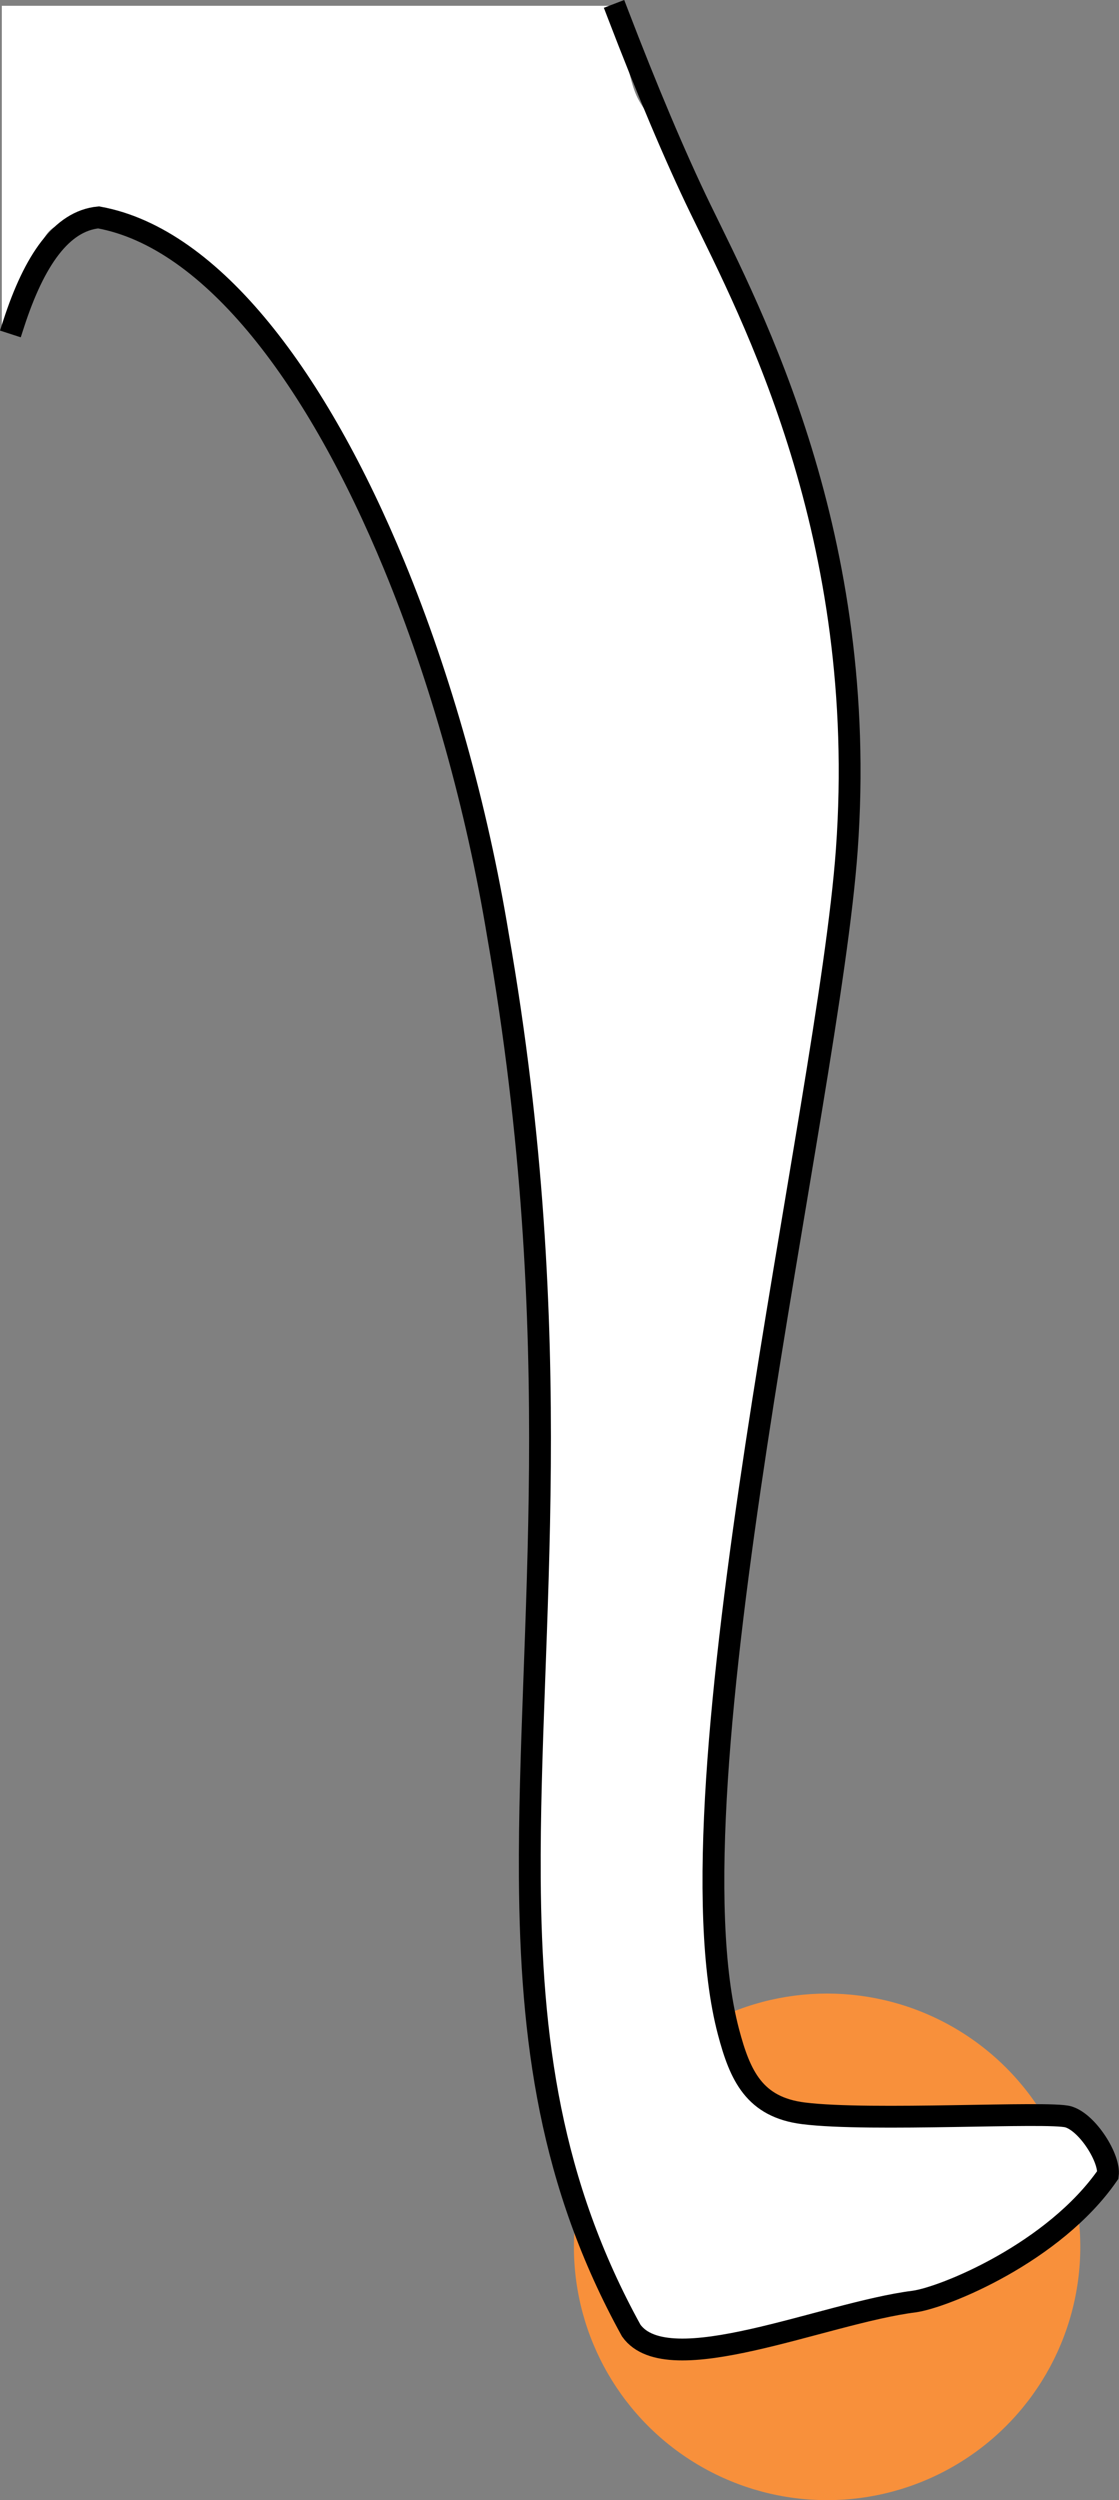 <?xml version="1.0" encoding="UTF-8" standalone="no"?>
<!-- Created with Inkscape (http://www.inkscape.org/) -->

<svg
   xmlns:dc="http://purl.org/dc/elements/1.1/"
   xmlns:cc="http://creativecommons.org/ns#"
   xmlns:rdf="http://www.w3.org/1999/02/22-rdf-syntax-ns#"
   xmlns:svg="http://www.w3.org/2000/svg"
   xmlns="http://www.w3.org/2000/svg"
   xmlns:sodipodi="http://sodipodi.sourceforge.net/DTD/sodipodi-0.dtd"
   xmlns:inkscape="http://www.inkscape.org/namespaces/inkscape"
   id="svg8"
   version="1.1"
   viewBox="0 0 70.023 156.385"
   height="156.385mm"
   width="70.023mm"
   inkscape:version="0.92.3 (2405546, 2018-03-11)"
   sodipodi:docname="pi-part.svg"
   inkscape:export-filename="/home/sioban/donnees/Formations/house_of_code/projet_percu-corpo/images/jeanne-pat/couleurs/6.png"
   inkscape:export-xdpi="101.99255"
   inkscape:export-ydpi="101.99255"
   style="enable-background:new">
  <rect x="0" y="0" width="70.023" height="156.385" fill="#808080" stroke="none"/>
  <sodipodi:namedview
     inkscape:window-maximized="1"
     inkscape:window-y="0"
     inkscape:window-x="0"
     inkscape:window-height="1052"
     inkscape:window-width="1920"
     showgrid="false"
     inkscape:current-layer="g982"
     inkscape:document-units="mm"
     inkscape:cy="413.6722"
     inkscape:cx="-329.73569"
     inkscape:zoom="0.7"
     inkscape:pageshadow="2"
     inkscape:pageopacity="0.0"
     borderopacity="1.0"
     bordercolor="#666666"
     pagecolor="#ffffff"
     id="base"
     inkscape:snap-others="false"
     inkscape:object-nodes="false"
     inkscape:snap-nodes="false"
     showguides="false"
     inkscape:guide-bbox="true"
     inkscape:pagecheckerboard="true"
     fit-margin-top="0"
     fit-margin-left="0"
     fit-margin-right="0"
     fit-margin-bottom="0">
    <sodipodi:guide
       inkscape:locked="false"
       orientation="0,1"
       position="-98.144,144.125"
       id="guide816" />
    <sodipodi:guide
       inkscape:locked="false"
       orientation="1,0"
       position="6.856,-4.375"
       id="guide818" />
    <sodipodi:guide
       id="guide1690"
       position="-98.144,-4.375"
       orientation="1,0"
       inkscape:locked="false" />
    <sodipodi:guide
       id="guide1692"
       position="-45.644,-4.375"
       orientation="1,0"
       inkscape:locked="false" />
    <sodipodi:guide
       id="guide1694"
       position="6.856,-4.375"
       orientation="1,0"
       inkscape:locked="false" />
    <sodipodi:guide
       id="guide1696"
       position="59.356,-4.375"
       orientation="1,0"
       inkscape:locked="false" />
    <sodipodi:guide
       inkscape:locked="false"
       orientation="0,1"
       position="-98.144,262.925"
       id="guide1966" />
    <sodipodi:guide
       inkscape:locked="false"
       orientation="0,1"
       position="-98.144,25.325"
       id="guide1968" />
    <sodipodi:guide
       id="guide1994"
       position="-98.144,233.225"
       orientation="0,1"
       inkscape:locked="false" />
    <sodipodi:guide
       id="guide1996"
       position="-98.144,55.025"
       orientation="0,1"
       inkscape:locked="false" />
    <sodipodi:guide
       inkscape:locked="false"
       orientation="0,1"
       position="-98.144,203.525"
       id="guide2026" />
    <sodipodi:guide
       inkscape:locked="false"
       orientation="0,1"
       position="-98.144,84.725"
       id="guide2028" />
    <sodipodi:guide
       id="guide2062"
       position="-98.144,173.825"
       orientation="0,1"
       inkscape:locked="false" />
    <sodipodi:guide
       id="guide2064"
       position="-98.144,114.425"
       orientation="0,1"
       inkscape:locked="false" />
    <sodipodi:guide
       position="-19.525,256.051"
       orientation="1,0"
       id="guide1723"
       inkscape:locked="false" />
    <sodipodi:guide
       position="33.202,249.814"
       orientation="1,0"
       id="guide1048"
       inkscape:locked="false" />
    <sodipodi:guide
       position="85.737,242.048"
       orientation="1,0"
       id="guide1057"
       inkscape:locked="false" />
    <sodipodi:guide
       position="-71.685,249.531"
       orientation="1,0"
       id="guide1059"
       inkscape:locked="false" />
    <sodipodi:guide
       position="49.923,10.325"
       orientation="0,1"
       id="guide974"
       inkscape:locked="false" />
  </sodipodi:namedview>
  <defs
     id="defs2" />
  <g
     style="display:none"
     id="g927"
     inkscape:groupmode="layer"
     inkscape:label="cla"
     transform="translate(-98.144,-136.24)">
    <path
       sodipodi:nodetypes="ccccccsccccsccscscccccsccsccccccsscccscscccscccscc"
       inkscape:connector-curvature="0"
       id="path937"
       d="m 109.61,29.988 c -0.734,1.353 0.592,5.451 1.465,7.111 2.468,4.695 15.824,-6.962 21.734,-6.402 4.729,0.448 8.044,12.665 6.615,41.27 -0.546,10.965 0.141,46.826 -8.704,41.234 -15.115,-10.744 -10.517,-12.018 -23.263,-22.78 -1.136,-0.821 -1.685,-1.704 -1.719,-2.542 -0.215,-5.301 -0.694,-6.172 -0.165,-13.119 0.378,-1.701 -1.323,-7.371 0,-8.504 1.323,-1.134 2.079,3.024 2.079,3.024 3.274,6.201 4.521,14.017 4.341,17.173 0.817,0.828 1.67,1.661 2.549,2.498 4.786,4.557 10.342,9.233 14.981,13.831 0.408,-13.989 1.114,-39.146 0.025,-46.769 -1.323,-1.039 -2.779,44.904 -0.636,55.629 1.785,8.931 10.612,27.172 13.159,37.433 1.74,7.009 4.552,26.5 3.024,47.625 -1.313,18.152 -15.618,78.051 -3.402,86.179 3.78,1.89 13.891,6.52 14.836,7.371 0.945,0.85 1.228,3.496 0.661,4.347 -5.136,2.925 -12.549,2.478 -14.363,1.89 -5.386,-1.795 -13.472,-5.231 -15.929,-8.349 -2.457,-3.118 5.099,-4.588 3.046,-9.826 -3.105,-7.925 -5.548,-34.214 -6.772,-39.277 -5.49,-22.711 -5.64,-89.375 -18.205,-89.53 -11.358,3.086 -19.515,79.044 -18.027,89.53 0.732,5.157 -3.667,31.353 -6.772,39.277 -2.053,5.238 5.503,6.708 3.046,9.826 -2.457,3.118 -10.543,6.554 -15.929,8.349 -1.814,0.588 -9.227,1.035 -14.363,-1.89 -0.567,-0.85 -0.283,-3.496 0.661,-4.347 0.945,-0.85 11.056,-5.481 14.836,-7.371 12.216,-8.128 -1.981,-66.54 -3.402,-86.179 -1.421,-19.639 1.284,-40.616 3.024,-47.625 2.547,-10.261 11.374,-28.502 13.159,-37.433 2.143,-10.725 0.687,-56.668 -0.636,-55.629 -1.089,7.623 -0.383,32.78 0.025,46.769 4.602,-4.563 10.108,-9.201 14.869,-13.724 0.919,-0.873 1.81,-1.742 2.661,-2.605 0.589,-4.461 -0.256,-8.722 1.575,-11.876 1.061,-1.827 1.778,-3.711 2.766,-5.297 0,0 0.756,-4.158 2.079,-3.024 1.323,1.134 -0.378,6.804 0,8.504 0.262,6.881 0.05,7.818 -0.165,13.119 -0.034,0.838 -0.584,1.72 -1.719,2.542 C 89.906,101.182 94.503,102.456 79.389,113.201 70.543,118.792 71.23,82.931 70.684,71.966 69.255,43.361 72.57,31.144 77.299,30.696 c 5.91,-0.56 19.266,11.096 21.734,6.402 0.873,-1.66 2.198,-5.758 1.465,-7.111"
       style="display:inline;fill:#ffffff;fill-opacity:1;stroke:#13110f;stroke-width:1.365;stroke-linecap:round;stroke-linejoin:round;stroke-miterlimit:4;stroke-dasharray:none;stroke-opacity:1" />
    <circle
       inkscape:label="rond"
       r="15.844"
       cy="73.779"
       cx="105.34"
       id="circle924"
       style="display:inline;opacity:1;fill:#ffdf00;fill-opacity:1;fill-rule:nonzero;stroke:none;stroke-width:1.226;stroke-linecap:square;stroke-linejoin:miter;stroke-miterlimit:4;stroke-dasharray:none;stroke-opacity:1;paint-order:fill markers stroke" />
    <path
       style="display:inline;fill:#ffffff;fill-opacity:1;stroke:#13110f;stroke-width:1.365;stroke-linecap:round;stroke-linejoin:round;stroke-miterlimit:4;stroke-dasharray:none;stroke-opacity:1"
       d="m 107.109,90.153 c -0.901,-0.744 -1.342,-1.526 -1.373,-2.274 -0.215,-5.301 -0.694,-6.172 -0.165,-13.119 0.378,-1.701 -1.323,-7.371 0,-8.504 1.323,-1.134 2.079,3.024 2.079,3.024 3.274,6.201 4.521,14.017 4.341,17.173 0.727,0.737 1.483,1.478 2.261,2.223 m -18.336,-0.058 c 0.756,-0.725 1.492,-1.447 2.2,-2.165 0.589,-4.461 -0.256,-8.722 1.575,-11.876 1.061,-1.827 1.778,-3.711 2.766,-5.297 0,0 0.756,-4.158 2.079,-3.024 1.323,1.134 -0.378,6.804 0,8.504 0.262,6.881 0.05,7.818 -0.165,13.119 -0.029,0.707 -0.424,1.445 -1.229,2.152"
       id="path939"
       inkscape:connector-curvature="0"
       sodipodi:nodetypes="cscccccccscccsc" />
    <path
       inkscape:export-ydpi="381"
       inkscape:export-xdpi="381"
       inkscape:export-filename="/home/sioban/donnees/Formations/house_of_code/projet_percu-corpo/images/jeanne-pat/position-neutre.png"
       inkscape:label="tête"
       inkscape:connector-curvature="0"
       id="path925"
       d="m 105.872,30.445 c 16.386,1.217 16.372,-32.844 0,-29.6 -8.635,-0.784 -26.207,28.259 0,29.6 z"
       style="display:inline;fill:#ffffff;fill-opacity:1;stroke:#000000;stroke-width:1.365;stroke-linecap:square;stroke-linejoin:miter;stroke-miterlimit:4;stroke-dasharray:none;stroke-opacity:1" />
    <g
       transform="translate(0.107,-0.204)"
       style="display:inline"
       id="g933">
      <path
         sodipodi:nodetypes="csc"
         inkscape:connector-curvature="0"
         id="path962"
         d="m 101.628,78.86 0.462,-4.95 c 0.138,-1.481 2.257,-1.763 2.276,-0.003"
         style="fill:none;stroke:#000000;stroke-width:1.365;stroke-linecap:round;stroke-linejoin:miter;stroke-miterlimit:4;stroke-dasharray:none;stroke-opacity:1" />
      <path
         style="fill:none;stroke:#000000;stroke-width:1.365;stroke-linecap:round;stroke-linejoin:miter;stroke-miterlimit:4;stroke-dasharray:none;stroke-opacity:1"
         d="m 100.413,77.135 2.244,-8.861 c 0.365,-1.442 2.291,-1.562 2.309,0.198"
         id="path966"
         inkscape:connector-curvature="0"
         sodipodi:nodetypes="csc" />
      <path
         style="fill:none;stroke:#000000;stroke-width:1.365;stroke-linecap:round;stroke-linejoin:miter;stroke-miterlimit:4;stroke-dasharray:none;stroke-opacity:1"
         d="m 101.628,75.685 0.462,-4.95 c 0.138,-1.481 2.541,-1.857 2.559,-0.097"
         id="path998"
         inkscape:connector-curvature="0"
         sodipodi:nodetypes="csc" />
      <path
         style="fill:none;stroke:#000000;stroke-width:1.365;stroke-linecap:round;stroke-linejoin:miter;stroke-miterlimit:4;stroke-dasharray:none;stroke-opacity:1"
         d="m 108.121,78.86 -0.462,-4.95 c -0.138,-1.481 -2.257,-1.763 -2.276,-0.003"
         id="path1000"
         inkscape:connector-curvature="0"
         sodipodi:nodetypes="csc" />
      <path
         sodipodi:nodetypes="csc"
         inkscape:connector-curvature="0"
         id="path1003"
         d="m 109.336,77.135 -2.244,-8.861 c -0.365,-1.442 -2.291,-1.562 -2.309,0.198"
         style="fill:none;stroke:#000000;stroke-width:1.365;stroke-linecap:round;stroke-linejoin:miter;stroke-miterlimit:4;stroke-dasharray:none;stroke-opacity:1" />
      <path
         sodipodi:nodetypes="csc"
         inkscape:connector-curvature="0"
         id="path1005"
         d="m 108.121,75.685 -0.462,-4.95 c -0.138,-1.481 -2.541,-1.857 -2.559,-0.097"
         style="fill:none;stroke:#000000;stroke-width:1.365;stroke-linecap:round;stroke-linejoin:miter;stroke-miterlimit:4;stroke-dasharray:none;stroke-opacity:1" />
    </g>
    <path
       style="display:inline;fill:#ffffff;fill-opacity:1;stroke:#fdfdfd;stroke-width:0.265px;stroke-linecap:butt;stroke-linejoin:miter;stroke-opacity:1"
       d="m 80.831,103.654 1.921,-1.841 -0.572,8.322 -1.642,1.226 z"
       id="path1007"
       inkscape:connector-curvature="0"
       sodipodi:nodetypes="ccccc" />
    <path
       sodipodi:nodetypes="ccccc"
       inkscape:connector-curvature="0"
       id="path1009"
       d="m 129.235,103.62 -1.921,-1.841 0.572,8.322 1.642,1.226 z"
       style="display:inline;fill:#ffffff;fill-opacity:1;stroke:#fdfdfd;stroke-width:0.265px;stroke-linecap:butt;stroke-linejoin:miter;stroke-opacity:1" />
  </g>
  <g
     inkscape:groupmode="layer"
     id="g952"
     inkscape:label="tchi"
     style="display:none"
     transform="translate(-98.144,-136.24)">
    <circle
       style="display:inline;opacity:1;fill:#ffdf00;fill-opacity:1;fill-rule:nonzero;stroke:none;stroke-width:1.226;stroke-linecap:square;stroke-linejoin:miter;stroke-miterlimit:4;stroke-dasharray:none;stroke-opacity:1;paint-order:fill markers stroke"
       id="path954"
       cx="181.962"
       cy="44.879"
       r="15.845"
       inkscape:label="rond" />
    <g
       style="display:inline"
       transform="translate(-3.2120385e-6)"
       id="g948"
       inkscape:label="corps">
      <path
         sodipodi:nodetypes="csccccccc"
         style="fill:#ffffff;fill-opacity:1;stroke:#000000;stroke-width:1.365;stroke-linecap:butt;stroke-linejoin:miter;stroke-miterlimit:4;stroke-dasharray:none;stroke-opacity:1"
         d="m 188.225,43.996 c 0,0 2.339,-4.51 3.608,-2.94 1.27,1.57 1.236,2.439 1.236,2.439 l -1.461,1.47 -2.74,1.804 -2.472,1.102 -1.303,-0.535 0.434,-1.102 z"
         id="path938"
         inkscape:connector-curvature="0" />
      <path
         style="fill:none;fill-opacity:1;stroke:#000000;stroke-width:1.365;stroke-linecap:butt;stroke-linejoin:miter;stroke-miterlimit:4;stroke-dasharray:none;stroke-opacity:1"
         d="m 185.575,41.557 c 0,0 2.671,-0.77 3.17,-0.116 0.766,1.155 -1.221,2.929 -1.221,2.929"
         id="path940"
         inkscape:connector-curvature="0" />
      <path
         style="fill:#ffffff;fill-opacity:1;stroke:#000000;stroke-width:1.365;stroke-linecap:square;stroke-linejoin:miter;stroke-miterlimit:4;stroke-dasharray:none;stroke-opacity:1"
         d="m 109.503,30.192 c -0.734,1.353 0.592,5.451 1.465,7.111 2.468,4.695 15.824,-6.962 21.734,-6.402 4.729,0.448 7.477,-0.186 14.174,41.081 4.844,29.851 10.622,13.985 10.622,13.985 12.328,-25.778 14.758,-26.189 16.242,-30.245 1.484,-4.056 4.106,-7.875 2.297,-9.917 -1.095,-1.235 -1.294,-3.167 -2.438,-3.516 -7.362,-2.247 -0.616,-5.566 2.855,-1.421 1.606,1.937 0.966,3.685 2.478,3.496 0.837,-0.105 0.834,-4.22 0.824,-7.952 -0.008,-3.007 -2.892,-7.234 -2.471,-7.445 0.202,-2.285 3.092,-2.45 4.602,4.65 0.295,1.081 -0.677,7.292 0.661,6.756 3.167,-3.499 -4.196,-1.109 -7.988,0.314 -1.633,0.467 -3.02,-2.753 2.431,-3.879 5.052,-1.044 7.013,-3.266 9.144,-3.036 3.148,0.341 -1.548,7.082 -0.628,7.446 0.031,2.79 1.697,3.16e-4 0.065,0.384 -3.121,-0.434 -8.882,6.958 -3.118,4.677 7.607,-5.339 4.606,-2.36 5.74,-2.265 -0.09,0.51 -4.981,3.339 -2.282,3.62 2.699,0.281 5.915,-3.889 7.078,-4.284 1.163,-0.395 -9.191,10.892 -10.867,12.095 -5.225,6.933 -15.592,27.309 -20.033,34.585 -3.908,6.402 -4.381,9.991 -7.56,11.528 -3.179,1.537 -5.008,2.457 -7.371,-0.661 -8.245,-11.738 -8.953,-39.061 -17.72,-44.681 -1.323,-1.039 -2.779,44.904 -0.636,55.629 1.785,8.931 10.612,27.172 13.159,37.433 1.74,7.009 4.552,26.5 3.024,47.625 -1.313,18.152 -15.618,78.051 -3.402,86.179 3.78,1.89 13.891,6.52 14.836,7.371 0.945,0.85 1.228,3.496 0.661,4.347 -5.136,2.925 -12.549,2.478 -14.363,1.89 -5.386,-1.795 -13.472,-5.231 -15.929,-8.349 -2.457,-3.118 5.099,-4.588 3.046,-9.826 -3.105,-7.925 -5.548,-34.214 -6.772,-39.277 -5.49,-22.711 -5.64,-89.375 -18.205,-89.53 -11.358,3.086 -19.515,79.044 -18.027,89.53 0.732,5.157 -3.667,31.353 -6.772,39.277 -2.053,5.238 5.503,6.708 3.046,9.826 -2.457,3.118 -10.543,6.554 -15.929,8.349 -1.814,0.588 -9.227,1.035 -14.363,-1.89 -0.567,-0.85 -0.283,-3.496 0.661,-4.347 0.945,-0.85 11.056,-5.481 14.836,-7.371 12.216,-8.128 -1.981,-66.54 -3.402,-86.179 -1.421,-19.639 1.284,-40.616 3.024,-47.625 2.547,-10.261 11.374,-28.502 13.159,-37.433 2.143,-10.725 0.687,-56.668 -0.636,-55.629 -8.767,5.62 -9.475,32.943 -17.72,44.681 -2.362,3.118 -4.192,2.199 -7.371,0.661 -3.179,-1.537 -3.652,-5.126 -7.56,-11.528 C 43.363,82.754 32.997,62.378 27.772,55.445 26.096,54.242 23.887,55.739 16.905,43.35 c -0.65,-1.148 -1.244,-2.435 0.329,-2.464 1.716,-0.032 2.406,5.44 4.868,4.732 1.134,-0.094 -3.024,-7.654 -3.874,-9.166 -0.85,-1.512 -0.378,-3.874 0.85,-3.969 2.573,0.42 2.142,12.145 6.331,10.489 1.321,-0.522 -2.457,-7.749 -2.929,-9.638 -0.472,-1.89 0.189,-1.89 1.228,-2.268 1.039,-0.378 3.118,7.04 3.78,9.308 0.661,2.268 2.457,1.323 2.835,0.567 0.378,-0.756 -0.707,-4.119 -1.18,-6.387 -0.472,-2.268 0.85,-3.118 1.795,-2.646 0.945,0.472 1.652,13.805 3.164,13.994 1.512,0.189 1.607,-1.559 3.213,-3.496 4.467,-5.387 5.059,-0.853 0.283,4.536 -1.809,2.041 -2.929,4.725 -1.445,8.781 1.484,4.056 3.914,4.467 16.242,30.245 0,0 5.778,15.866 10.622,-13.985 6.697,-41.268 9.445,-40.633 14.174,-41.081 5.91,-0.56 19.266,11.096 21.734,6.402 0.873,-1.66 2.198,-5.758 1.465,-7.111"
         id="path942"
         inkscape:connector-curvature="0" />
      <path
         sodipodi:nodetypes="cszczzzzc"
         inkscape:connector-curvature="0"
         id="path944"
         d="m 185.713,38.338 c 0.021,-0.061 0.8,-2.176 0.948,-2.637 0,0 0.511,-1.588 -1.134,-1.429 -1.645,0.158 -3.755,2.142 -8.871,3.13 -1.679,0.469 -2.852,1.236 -2.929,1.618 -0.077,0.382 -0.227,0.986 0.354,1.158 0.581,0.172 1.198,-0.392 2.244,-0.709 1.046,-0.316 2.357,-0.768 3.662,-1.11 1.304,-0.343 3.473,-0.796 3.826,0.388"
         style="fill:#ffffff;fill-opacity:1;stroke:#010000;stroke-width:0.265;stroke-linecap:square;stroke-linejoin:miter;stroke-miterlimit:4;stroke-dasharray:none;stroke-opacity:1" />
      <path
         sodipodi:nodetypes="csccsc"
         inkscape:connector-curvature="0"
         id="path946"
         d="m 188.225,41.875 c 0.115,0.151 -2.448,-0.507 -4.723,0.931 -1.664,1.052 -2.894,2.374 -2.844,3.245 0.011,0.329 1.116,-0.203 1.453,-0.367 0,0 4.648,-3.445 6.014,-3.157 0.317,0.067 0.1,-0.651 0.1,-0.651 z"
         style="fill:#ffffff;fill-opacity:1;stroke:#080808;stroke-width:0.265px;stroke-linecap:butt;stroke-linejoin:miter;stroke-opacity:1" />
    </g>
    <path
       inkscape:connector-curvature="0"
       id="path950"
       d="M 103.569,30.54 C 88.344,30.161 87.131,-2.104 103.502,1.14 c 8.635,-0.784 26.274,28.059 0.067,29.4 z"
       style="display:inline;fill:#ffffff;fill-opacity:1;stroke:#000000;stroke-width:1.365;stroke-linecap:butt;stroke-linejoin:miter;stroke-miterlimit:4;stroke-dasharray:none;stroke-opacity:1"
       sodipodi:nodetypes="ccc"
       inkscape:label="tête" />
  </g>
  <g
     style="display:none"
     inkscape:label="tchou"
     id="g849"
     inkscape:groupmode="layer"
     transform="translate(-98.144,-136.24)">
    <circle
       inkscape:label="rond"
       r="15.845"
       cy="44.879"
       cx="27.559"
       id="circle1022"
       style="display:inline;opacity:1;fill:#ffdf00;fill-opacity:1;fill-rule:nonzero;stroke:none;stroke-width:1.226;stroke-linecap:square;stroke-linejoin:miter;stroke-miterlimit:4;stroke-dasharray:none;stroke-opacity:1;paint-order:fill markers stroke" />
    <g
       id="g864"
       transform="matrix(-1,0,0,1,209.844,0)"
       style="display:inline"
       inkscape:label="corps">
      <path
         inkscape:connector-curvature="0"
         id="path857"
         d="m 188.225,43.996 c 0,0 2.339,-4.51 3.608,-2.94 1.27,1.57 1.236,2.439 1.236,2.439 l -1.461,1.47 -2.74,1.804 -2.472,1.102 -1.303,-0.535 0.434,-1.102 z"
         style="fill:#ffffff;fill-opacity:1;stroke:#000000;stroke-width:1.365;stroke-linecap:butt;stroke-linejoin:miter;stroke-miterlimit:4;stroke-dasharray:none;stroke-opacity:1"
         sodipodi:nodetypes="csccccccc" />
      <path
         inkscape:connector-curvature="0"
         id="path855"
         d="m 185.575,41.557 c 0,0 2.671,-0.77 3.17,-0.116 0.766,1.155 -1.221,2.929 -1.221,2.929"
         style="fill:none;fill-opacity:1;stroke:#000000;stroke-width:1.365;stroke-linecap:butt;stroke-linejoin:miter;stroke-miterlimit:4;stroke-dasharray:none;stroke-opacity:1" />
      <path
         inkscape:connector-curvature="0"
         id="path853"
         d="m 109.503,30.192 c -0.734,1.353 0.592,5.451 1.465,7.111 2.468,4.695 15.824,-6.962 21.734,-6.402 4.729,0.448 7.477,-0.186 14.174,41.081 4.844,29.851 10.622,13.985 10.622,13.985 12.328,-25.778 14.758,-26.189 16.242,-30.245 1.484,-4.056 4.106,-7.875 2.297,-9.917 -1.095,-1.235 -1.294,-3.167 -2.438,-3.516 -7.362,-2.247 -0.616,-5.566 2.855,-1.421 1.606,1.937 0.966,3.685 2.478,3.496 0.837,-0.105 0.834,-4.22 0.824,-7.952 -0.008,-3.007 -2.892,-7.234 -2.471,-7.445 0.202,-2.285 3.092,-2.45 4.602,4.65 0.295,1.081 -0.677,7.292 0.661,6.756 3.167,-3.499 -4.196,-1.109 -7.988,0.314 -1.633,0.467 -3.02,-2.753 2.431,-3.879 5.052,-1.044 7.013,-3.266 9.144,-3.036 3.148,0.341 -1.548,7.082 -0.628,7.446 0.031,2.79 1.697,3.16e-4 0.065,0.384 -3.121,-0.434 -8.882,6.958 -3.118,4.677 7.607,-5.339 4.606,-2.36 5.74,-2.265 -0.09,0.51 -4.981,3.339 -2.282,3.62 2.699,0.281 5.915,-3.889 7.078,-4.284 1.163,-0.395 -9.191,10.892 -10.867,12.095 -5.225,6.933 -15.592,27.309 -20.033,34.585 -3.908,6.402 -4.381,9.991 -7.56,11.528 -3.179,1.537 -5.008,2.457 -7.371,-0.661 -8.245,-11.738 -8.953,-39.061 -17.72,-44.681 -1.323,-1.039 -2.779,44.904 -0.636,55.629 1.785,8.931 10.612,27.172 13.159,37.433 1.74,7.009 4.552,26.5 3.024,47.625 -1.313,18.152 -15.618,78.051 -3.402,86.179 3.78,1.89 13.891,6.52 14.836,7.371 0.945,0.85 1.228,3.496 0.661,4.347 -5.136,2.925 -12.549,2.478 -14.363,1.89 -5.386,-1.795 -13.472,-5.231 -15.929,-8.349 -2.457,-3.118 5.099,-4.588 3.046,-9.826 -3.105,-7.925 -5.548,-34.214 -6.772,-39.277 -5.49,-22.711 -5.64,-89.375 -18.205,-89.53 -11.358,3.086 -19.515,79.044 -18.027,89.53 0.732,5.157 -3.667,31.353 -6.772,39.277 -2.053,5.238 5.503,6.708 3.046,9.826 -2.457,3.118 -10.543,6.554 -15.929,8.349 -1.814,0.588 -9.227,1.035 -14.363,-1.89 -0.567,-0.85 -0.283,-3.496 0.661,-4.347 0.945,-0.85 11.056,-5.481 14.836,-7.371 12.216,-8.128 -1.981,-66.54 -3.402,-86.179 -1.421,-19.639 1.284,-40.616 3.024,-47.625 2.547,-10.261 11.374,-28.502 13.159,-37.433 2.143,-10.725 0.687,-56.668 -0.636,-55.629 -8.767,5.62 -9.475,32.943 -17.72,44.681 -2.362,3.118 -4.192,2.199 -7.371,0.661 -3.179,-1.537 -3.652,-5.126 -7.56,-11.528 C 43.363,82.754 32.997,62.378 27.772,55.445 26.096,54.242 23.887,55.739 16.905,43.35 c -0.65,-1.148 -1.244,-2.435 0.329,-2.464 1.716,-0.032 2.406,5.44 4.868,4.732 1.134,-0.094 -3.024,-7.654 -3.874,-9.166 -0.85,-1.512 -0.378,-3.874 0.85,-3.969 2.573,0.42 2.142,12.145 6.331,10.489 1.321,-0.522 -2.457,-7.749 -2.929,-9.638 -0.472,-1.89 0.189,-1.89 1.228,-2.268 1.039,-0.378 3.118,7.04 3.78,9.308 0.661,2.268 2.457,1.323 2.835,0.567 0.378,-0.756 -0.707,-4.119 -1.18,-6.387 -0.472,-2.268 0.85,-3.118 1.795,-2.646 0.945,0.472 1.652,13.805 3.164,13.994 1.512,0.189 1.607,-1.559 3.213,-3.496 4.467,-5.387 5.059,-0.853 0.283,4.536 -1.809,2.041 -2.929,4.725 -1.445,8.781 1.484,4.056 3.914,4.467 16.242,30.245 0,0 5.778,15.866 10.622,-13.985 6.697,-41.268 9.445,-40.633 14.174,-41.081 5.91,-0.56 19.266,11.096 21.734,6.402 0.873,-1.66 2.198,-5.758 1.465,-7.111"
         style="fill:#ffffff;fill-opacity:1;stroke:#000000;stroke-width:1.365;stroke-linecap:square;stroke-linejoin:miter;stroke-miterlimit:4;stroke-dasharray:none;stroke-opacity:1" />
      <path
         style="fill:#ffffff;fill-opacity:1;stroke:#010000;stroke-width:0.265;stroke-linecap:square;stroke-linejoin:miter;stroke-miterlimit:4;stroke-dasharray:none;stroke-opacity:1"
         d="m 185.713,38.338 c 0.021,-0.061 0.8,-2.176 0.948,-2.637 0,0 0.511,-1.588 -1.134,-1.429 -1.645,0.158 -3.755,2.142 -8.871,3.13 -1.679,0.469 -2.852,1.236 -2.929,1.618 -0.077,0.382 -0.227,0.986 0.354,1.158 0.581,0.172 1.198,-0.392 2.244,-0.709 1.046,-0.316 2.357,-0.768 3.662,-1.11 1.304,-0.343 3.473,-0.796 3.826,0.388"
         id="path845"
         inkscape:connector-curvature="0"
         sodipodi:nodetypes="cszczzzzc" />
      <path
         style="fill:#ffffff;fill-opacity:1;stroke:#080808;stroke-width:0.265px;stroke-linecap:butt;stroke-linejoin:miter;stroke-opacity:1"
         d="m 188.225,41.875 c 0.115,0.151 -2.448,-0.507 -4.723,0.931 -1.664,1.052 -2.894,2.374 -2.844,3.245 0.011,0.329 1.116,-0.203 1.453,-0.367 0,0 4.648,-3.445 6.014,-3.157 0.317,0.067 0.1,-0.651 0.1,-0.651 z"
         id="path847"
         inkscape:connector-curvature="0"
         sodipodi:nodetypes="csccsc" />
    </g>
    <path
       sodipodi:nodetypes="ccc"
       style="display:inline;fill:#ffffff;fill-opacity:1;stroke:#000000;stroke-width:1.365;stroke-linecap:butt;stroke-linejoin:miter;stroke-miterlimit:4;stroke-dasharray:none;stroke-opacity:1"
       d="M 105.746,30.54 C 120.971,30.161 122.184,-2.104 105.812,1.14 97.178,0.356 79.538,29.199 105.746,30.54 Z"
       id="path1737-3"
       inkscape:connector-curvature="0"
       inkscape:label="tête" />
  </g>
  <g
     inkscape:groupmode="layer"
     id="g893"
     inkscape:label="bou"
     style="display:none"
     transform="translate(-98.144,-136.24)">
    <g
       inkscape:label="corps"
       style="display:inline"
       transform="matrix(-1,0,0,1,209.844,0)"
       id="g889">
      <path
         sodipodi:nodetypes="cssssccccscscccccsccsccccccsccccscccccscsssscscsssscsscc"
         inkscape:connector-curvature="0"
         id="path883"
         d="m 109.456,29.711 c -0.734,1.353 0.637,5.495 2.504,5.323 5.344,-0.493 15.095,-5.441 20.742,-4.134 2.578,0.597 5.968,1.117 8.411,8.439 1.942,5.822 2.488,15.725 7.653,32.643 7.227,23.67 6.275,28.49 6.275,28.49 l -7.882,0.425 c -8.245,-11.738 -9.532,-38.248 -17.72,-44.681 -0.323,-0.253 -0.653,2.287 -0.938,6.43 -0.882,12.845 -1.319,41.089 0.302,49.199 1.785,8.931 10.612,27.172 13.159,37.433 1.74,7.009 4.552,26.5 3.024,47.625 -1.313,18.152 -15.618,78.051 -3.402,86.179 3.78,1.89 13.891,6.52 14.836,7.371 0.945,0.85 1.228,3.496 0.661,4.347 -5.136,2.925 -12.549,2.478 -14.363,1.89 -5.386,-1.795 -13.472,-5.231 -15.929,-8.349 -2.457,-3.118 5.099,-4.588 3.046,-9.826 -3.105,-7.925 -5.548,-34.214 -6.772,-39.277 -5.49,-22.711 -5.64,-89.375 -18.205,-89.53 -11.358,3.086 -19.515,79.044 -18.027,89.53 0.732,5.157 -3.667,31.353 -6.772,39.277 -2.053,5.238 5.503,6.708 3.046,9.826 -2.457,3.118 -10.543,6.554 -15.929,8.349 -1.814,0.588 -9.227,1.035 -14.363,-1.89 -0.567,-0.85 -0.283,-3.496 0.661,-4.347 0.945,-0.85 11.056,-5.481 14.836,-7.371 12.216,-8.128 -1.981,-66.54 -3.402,-86.179 -1.421,-19.639 1.284,-40.616 3.024,-47.625 2.547,-10.261 11.374,-28.502 13.159,-37.433 2.143,-10.725 0.687,-56.668 -0.636,-55.629 -8.767,5.62 -9.475,32.943 -17.72,44.681 -2.362,3.118 -4.192,2.199 -7.371,0.661 -3.179,-1.537 -3.652,-5.126 -7.56,-11.528 C 43.363,82.754 32.997,62.378 27.772,55.445 26.096,54.242 23.887,55.739 16.905,43.35 c -0.65,-1.148 -1.244,-2.435 0.329,-2.464 1.716,-0.032 2.406,5.44 4.868,4.732 1.134,-0.094 -3.024,-7.654 -3.874,-9.166 -0.85,-1.512 -0.378,-3.874 0.85,-3.969 2.573,0.42 2.142,12.145 6.331,10.489 1.321,-0.522 -2.457,-7.749 -2.929,-9.638 -0.472,-1.89 0.189,-1.89 1.228,-2.268 1.039,-0.378 3.118,7.04 3.78,9.308 0.661,2.268 2.457,1.323 2.835,0.567 0.378,-0.756 -0.707,-4.119 -1.18,-6.387 -0.472,-2.268 0.85,-3.118 1.795,-2.646 0.945,0.472 1.652,13.805 3.164,13.994 1.512,0.189 1.607,-1.559 3.213,-3.496 4.467,-5.387 5.059,-0.853 0.283,4.536 -1.809,2.041 -2.929,4.725 -1.445,8.781 1.484,4.056 3.914,4.467 16.242,30.245 0,0 5.778,15.866 10.622,-13.985 6.697,-41.268 9.445,-40.633 14.174,-41.081 5.91,-0.56 19.266,11.096 21.734,6.402 0.873,-1.66 2.265,-6.242 1.531,-7.595"
         style="display:inline;fill:#ffffff;fill-opacity:1;stroke:#000000;stroke-width:1.365;stroke-linecap:square;stroke-linejoin:miter;stroke-miterlimit:4;stroke-dasharray:none;stroke-opacity:1" />
      <circle
         inkscape:label="rond"
         r="15.844"
         cy="46.466"
         cx="116.013"
         id="circle1050"
         style="display:inline;opacity:1;fill:#ffdf00;fill-opacity:1;fill-rule:nonzero;stroke:none;stroke-width:1.226;stroke-linecap:square;stroke-linejoin:miter;stroke-miterlimit:4;stroke-dasharray:none;stroke-opacity:1;paint-order:fill markers stroke" />
      <path
         inkscape:connector-curvature="0"
         id="path885"
         d="m 147.159,100.897 c 2.362,3.118 3.956,2.222 7.634,0.445 3.829,-1.844 -8.543,-15.426 -13.376,-21.328 -5.674,-6.929 -15.212,-15.255 -16.513,-19.926 -1.438,-3.932 -0.318,-6.616 1.491,-8.657 4.775,-5.388 4.183,-9.923 -0.283,-4.536 -1.606,1.937 -1.701,3.685 -3.213,3.496 -1.512,-0.189 -4.291,-13.254 -5.236,-13.727 -0.945,-0.472 -2.819,0.645 -2.347,2.913 0.472,2.268 2.025,5.163 1.982,6.253 0.157,0.823 -0.302,1.434 -0.964,-0.834 -0.661,-2.268 -3.342,-9.552 -4.381,-9.174 -1.039,0.378 -1.701,0.378 -1.228,2.268 0.472,1.89 3.229,7.935 3.597,9.438 0.724,2.953 -3.424,-10.002 -5.997,-10.422 -1.228,0.094 -1.701,2.457 -0.85,3.969 0.85,1.512 5.06,9.614 4.134,8.953 -1.479,-1.056 -2.343,-4.953 -4.059,-4.921 -1.573,0.03 -0.837,1.458 -0.188,2.606 4.725,8.383 5.876,10.744 9.067,13.358 1.54,1.262 4.003,3.776 5.989,6.165 6.141,7.387 13.799,21.994 25.742,34.717"
         style="display:inline;fill:#ffffff;fill-opacity:1;stroke:#000000;stroke-width:1.365;stroke-linecap:square;stroke-linejoin:miter;stroke-miterlimit:4;stroke-dasharray:none;stroke-opacity:1" />
      <path
         style="display:none;fill:#ffffff;fill-opacity:1;stroke:#080808;stroke-width:0.265;stroke-linecap:square;stroke-linejoin:miter;stroke-miterlimit:4;stroke-dasharray:none;stroke-opacity:1"
         d="m 125.713,64.061 c 0.707,1.175 4.235,5.361 6.412,7.492 1.363,1.483 1.853,1.987 5.606,5.944 1.375,1.696 3.637,4.239 4.752,5.596 3.332,4.043 3.214,4.004 8.283,10.819 2.767,4.073 2.15,3.304 3.195,4.956 0.001,-0.035 0.819,1.437 0.413,2.191 -1.627,0.528 -2.667,1.56 -4.31,1.286 -1.239,-0.207 -1.382,-0.765 -2.339,-1.654 -4.82,-5.209 -10.899,-13.481 -15.955,-21.119 -5.558,-8.704 -6.657,-10.905 -12.525,-16.636"
         id="path887"
         inkscape:connector-curvature="0"
         sodipodi:nodetypes="cccccccsccc" />
    </g>
    <path
       inkscape:label="tête"
       inkscape:connector-curvature="0"
       id="path891"
       d="M 105.698,30.449 C 120.923,30.07 122.136,-2.194 105.765,1.049 97.13,0.265 79.491,29.108 105.698,30.449 Z"
       style="display:inline;fill:#ffffff;fill-opacity:1;stroke:#000000;stroke-width:1.365;stroke-linecap:butt;stroke-linejoin:miter;stroke-miterlimit:4;stroke-dasharray:none;stroke-opacity:1"
       sodipodi:nodetypes="ccc" />
  </g>
  <g
     style="display:none"
     inkscape:label="bi"
     id="g1747"
     inkscape:groupmode="layer"
     transform="translate(-98.144,-136.24)">
    <g
       id="g1743"
       transform="translate(0.237)"
       style="display:inline"
       inkscape:label="corps">
      <path
         style="display:inline;fill:#ffffff;fill-opacity:1;stroke:#000000;stroke-width:1.365;stroke-linecap:square;stroke-linejoin:miter;stroke-miterlimit:4;stroke-dasharray:none;stroke-opacity:1"
         d="m 109.456,29.711 c -0.734,1.353 0.637,5.495 2.504,5.323 5.344,-0.493 15.095,-5.441 20.742,-4.134 2.578,0.597 5.968,1.117 8.411,8.439 1.942,5.822 2.488,15.725 7.653,32.643 7.227,23.67 6.275,28.49 6.275,28.49 l -7.882,0.425 c -8.245,-11.738 -9.532,-38.248 -17.72,-44.681 -0.323,-0.253 -0.653,2.287 -0.938,6.43 -0.882,12.845 -1.319,41.089 0.302,49.199 1.785,8.931 10.612,27.172 13.159,37.433 1.74,7.009 4.552,26.5 3.024,47.625 -1.313,18.152 -15.618,78.051 -3.402,86.179 3.78,1.89 13.891,6.52 14.836,7.371 0.945,0.85 1.228,3.496 0.661,4.347 -5.136,2.925 -12.549,2.478 -14.363,1.89 -5.386,-1.795 -13.472,-5.231 -15.929,-8.349 -2.457,-3.118 5.099,-4.588 3.046,-9.826 -3.105,-7.925 -5.548,-34.214 -6.772,-39.277 -5.49,-22.711 -5.64,-89.375 -18.205,-89.53 -11.358,3.086 -19.515,79.044 -18.027,89.53 0.732,5.157 -3.667,31.353 -6.772,39.277 -2.053,5.238 5.503,6.708 3.046,9.826 -2.457,3.118 -10.543,6.554 -15.929,8.349 -1.814,0.588 -9.227,1.035 -14.363,-1.89 -0.567,-0.85 -0.283,-3.496 0.661,-4.347 0.945,-0.85 11.056,-5.481 14.836,-7.371 12.216,-8.128 -1.981,-66.54 -3.402,-86.179 -1.421,-19.639 1.284,-40.616 3.024,-47.625 2.547,-10.261 11.374,-28.502 13.159,-37.433 2.143,-10.725 0.687,-56.668 -0.636,-55.629 -8.767,5.62 -9.475,32.943 -17.72,44.681 -2.362,3.118 -4.192,2.199 -7.371,0.661 -3.179,-1.537 -3.652,-5.126 -7.56,-11.528 C 43.363,82.754 32.997,62.378 27.772,55.445 26.096,54.242 23.887,55.739 16.905,43.35 c -0.65,-1.148 -1.244,-2.435 0.329,-2.464 1.716,-0.032 2.406,5.44 4.868,4.732 1.134,-0.094 -3.024,-7.654 -3.874,-9.166 -0.85,-1.512 -0.378,-3.874 0.85,-3.969 2.573,0.42 2.142,12.145 6.331,10.489 1.321,-0.522 -2.457,-7.749 -2.929,-9.638 -0.472,-1.89 0.189,-1.89 1.228,-2.268 1.039,-0.378 3.118,7.04 3.78,9.308 0.661,2.268 2.457,1.323 2.835,0.567 0.378,-0.756 -0.707,-4.119 -1.18,-6.387 -0.472,-2.268 0.85,-3.118 1.795,-2.646 0.945,0.472 1.652,13.805 3.164,13.994 1.512,0.189 1.607,-1.559 3.213,-3.496 4.467,-5.387 5.059,-0.853 0.283,4.536 -1.809,2.041 -2.929,4.725 -1.445,8.781 1.484,4.056 3.914,4.467 16.242,30.245 0,0 5.778,15.866 10.622,-13.985 6.697,-41.268 9.445,-40.633 14.174,-41.081 5.91,-0.56 19.266,11.096 21.734,6.402 0.873,-1.66 2.265,-6.242 1.531,-7.595"
         id="path873"
         inkscape:connector-curvature="0"
         sodipodi:nodetypes="cssssccccscscccccsccsccccccsccccscccccscsssscscsssscsscc" />
      <circle
         style="display:inline;opacity:1;fill:#ffdf00;fill-opacity:1;fill-rule:nonzero;stroke:none;stroke-width:1.226;stroke-linecap:square;stroke-linejoin:miter;stroke-miterlimit:4;stroke-dasharray:none;stroke-opacity:1;paint-order:fill markers stroke"
         id="circle1043"
         cx="116.013"
         cy="46.466"
         r="15.844"
         inkscape:label="rond" />
      <path
         style="display:inline;fill:#ffffff;fill-opacity:1;stroke:#000000;stroke-width:1.365;stroke-linecap:square;stroke-linejoin:miter;stroke-miterlimit:4;stroke-dasharray:none;stroke-opacity:1"
         d="m 147.159,100.897 c 2.362,3.118 3.956,2.222 7.634,0.445 3.829,-1.844 -8.543,-15.426 -13.376,-21.328 -5.674,-6.929 -15.212,-15.255 -16.513,-19.926 -1.438,-3.932 -0.318,-6.616 1.491,-8.657 4.775,-5.388 4.183,-9.923 -0.283,-4.536 -1.606,1.937 -1.701,3.685 -3.213,3.496 -1.512,-0.189 -4.291,-13.254 -5.236,-13.727 -0.945,-0.472 -2.819,0.645 -2.347,2.913 0.472,2.268 2.025,5.163 1.982,6.253 0.157,0.823 -0.302,1.434 -0.964,-0.834 -0.661,-2.268 -3.342,-9.552 -4.381,-9.174 -1.039,0.378 -1.701,0.378 -1.228,2.268 0.472,1.89 3.229,7.935 3.597,9.438 0.724,2.953 -3.424,-10.002 -5.997,-10.422 -1.228,0.094 -1.701,2.457 -0.85,3.969 0.85,1.512 5.06,9.614 4.134,8.953 -1.479,-1.056 -2.343,-4.953 -4.059,-4.921 -1.573,0.03 -0.837,1.458 -0.188,2.606 4.725,8.383 5.876,10.744 9.067,13.358 1.54,1.262 4.003,3.776 5.989,6.165 6.141,7.387 13.799,21.994 25.742,34.717"
         id="path1739"
         inkscape:connector-curvature="0" />
      <path
         sodipodi:nodetypes="cccccccsccc"
         inkscape:connector-curvature="0"
         id="path1741"
         d="m 125.713,64.061 c 0.707,1.175 4.235,5.361 6.412,7.492 1.363,1.483 1.853,1.987 5.606,5.944 1.375,1.696 3.637,4.239 4.752,5.596 3.332,4.043 3.214,4.004 8.283,10.819 2.767,4.073 2.15,3.304 3.195,4.956 0.001,-0.035 0.819,1.437 0.413,2.191 -1.627,0.528 -2.667,1.56 -4.31,1.286 -1.239,-0.207 -1.382,-0.765 -2.339,-1.654 -4.82,-5.209 -10.899,-13.481 -15.955,-21.119 -5.558,-8.704 -6.657,-10.905 -12.525,-16.636"
         style="display:none;fill:#ffffff;fill-opacity:1;stroke:#080808;stroke-width:0.265;stroke-linecap:square;stroke-linejoin:miter;stroke-miterlimit:4;stroke-dasharray:none;stroke-opacity:1" />
    </g>
    <path
       sodipodi:nodetypes="ccc"
       style="display:inline;fill:#ffffff;fill-opacity:1;stroke:#000000;stroke-width:1.365;stroke-linecap:butt;stroke-linejoin:miter;stroke-miterlimit:4;stroke-dasharray:none;stroke-opacity:1"
       d="M 102.795,30.449 C 87.57,30.07 86.357,-2.194 102.729,1.049 c 8.635,-0.784 26.274,28.059 0.067,29.4 z"
       id="path1737"
       inkscape:connector-curvature="0"
       inkscape:label="tête" />
  </g>
  <g
     style="display:none"
     id="g898"
     inkscape:groupmode="layer"
     inkscape:label="dou"
     transform="translate(-98.144,-136.24)">
    <path
       style="display:inline;fill:#ffffff;fill-opacity:1;stroke:#000000;stroke-width:1.365;stroke-linecap:square;stroke-linejoin:miter;stroke-miterlimit:4;stroke-dasharray:none;stroke-opacity:1"
       d="m 100.39,30.192 c 0.734,1.353 -0.592,5.451 -1.465,7.111 -2.468,4.695 -7.625,-2.111 -13.561,-2.166 -6.417,-0.059 -9.045,-0.929 -18.383,37.592 -1.52,8.124 -3.725,15.336 -5.914,24.152 -0.676,1.686 -0.457,3.29 0.109,5.453 0.036,0.139 0.074,0.279 0.113,0.423 0.535,1.969 1.312,4.403 1.957,7.736 1.619,8.369 7.15,35.756 7.959,44.4 -0.428,2.018 -3.069,2.399 0.117,16.259 0.293,1.286 0.721,2.637 1.904,1.599 1.29,-1.132 -1.887,-5.641 0.41,-6.777 0.902,-0.694 2.922,7.694 3.312,9.384 0.39,1.69 2.331,3.118 3.302,2.36 1.619,-2.044 -6.599,-10.419 -2.387,-12.017 1.328,-0.504 3.404,7.381 4.328,9.096 0.924,1.715 1.413,1.269 2.436,0.848 1.023,-0.421 -2.438,-7.303 -3.477,-9.425 -1.039,-2.122 0.924,-2.633 1.713,-2.329 0.789,0.304 2.252,3.521 3.431,5.515 1.179,1.994 2.729,1.732 3.109,0.746 0.38,-0.986 -8.079,-11.315 -7.089,-12.473 0.99,-1.158 2.238,0.07 4.73,0.419 6.93,0.972 4.313,-2.778 -2.846,-3.543 -2.712,-0.29 -5.348,-1.518 -6.983,-5.516 -5.036,-17.037 -2.972,-33.447 -6.184,-46.775 -0.026,-0.108 -0.052,-0.215 -0.079,-0.323 2.887,-13.616 6.965,-22.113 9.503,-45.728 1.323,-1.039 2.779,44.904 0.636,55.629 -1.785,8.931 -10.612,27.172 -13.159,37.433 -1.74,7.009 -4.445,27.986 -3.024,47.625 1.421,19.639 15.618,78.051 3.402,86.179 -3.78,1.89 -13.891,6.52 -14.836,7.371 -0.945,0.85 -1.228,3.496 -0.661,4.347 5.136,2.925 12.549,2.478 14.363,1.89 5.386,-1.795 13.472,-5.231 15.929,-8.349 2.457,-3.118 -5.099,-4.588 -3.046,-9.826 3.105,-7.925 7.504,-34.12 6.772,-39.277 -1.488,-10.486 6.669,-86.444 18.027,-89.53 12.566,0.154 12.715,66.818 18.205,89.53 1.224,5.063 3.667,31.353 6.772,39.277 2.053,5.238 -5.503,6.708 -3.046,9.826 2.457,3.118 10.543,6.554 15.929,8.349 1.814,0.588 9.227,1.035 14.363,-1.89 0.567,-0.85 0.283,-3.496 -0.661,-4.347 -0.945,-0.85 -11.056,-5.481 -14.836,-7.371 -12.216,-8.128 2.089,-68.026 3.402,-86.179 1.528,-21.125 -1.284,-40.616 -3.024,-47.625 -2.547,-10.261 -11.374,-28.502 -13.159,-37.433 -2.143,-10.725 -0.687,-56.668 0.636,-55.629 8.767,5.62 9.475,32.943 17.72,44.681 2.362,3.118 4.192,2.199 7.371,0.661 3.179,-1.537 3.652,-5.126 7.56,-11.528 4.441,-7.276 14.808,-27.652 20.033,-34.585 1.676,-1.203 3.884,0.294 10.867,-12.095 0.65,-1.148 1.244,-2.435 -0.329,-2.464 -1.716,-0.032 -2.406,5.44 -4.868,4.732 -1.134,-0.094 3.024,-7.654 3.874,-9.166 0.85,-1.512 0.378,-3.874 -0.85,-3.969 -2.573,0.42 -2.142,12.145 -6.331,10.489 -1.321,-0.522 2.457,-7.749 2.929,-9.638 0.472,-1.89 -0.189,-1.89 -1.228,-2.268 -1.039,-0.378 -3.118,7.04 -3.78,9.308 -0.661,2.268 -2.457,1.323 -2.835,0.567 -0.378,-0.756 0.707,-4.119 1.18,-6.387 0.472,-2.268 -0.85,-3.118 -1.795,-2.646 -0.945,0.472 -1.652,13.805 -3.164,13.994 -1.512,0.189 -1.607,-1.559 -3.213,-3.496 -4.467,-5.387 -5.059,-0.853 -0.283,4.536 1.809,2.041 2.929,4.725 1.445,8.781 -1.484,4.056 -3.914,4.467 -16.242,30.245 0,0 -5.778,15.866 -10.622,-13.985 -6.697,-41.268 -9.445,-40.633 -14.174,-41.081 -5.91,-0.56 -19.266,11.096 -21.734,6.402 -0.873,-1.66 -2.198,-5.758 -1.465,-7.111"
       id="path894"
       inkscape:connector-curvature="0"
       sodipodi:nodetypes="cssccssscccccccscssscccccscccssccccccsccscccccscsccsccccccccsccccccccccsscc" />
    <circle
       inkscape:label="rond"
       r="15.844"
       cy="163.828"
       cx="80.03"
       id="circle911"
       style="display:inline;opacity:1;fill:#ffdf00;fill-opacity:1;fill-rule:nonzero;stroke:none;stroke-width:1.226;stroke-linecap:square;stroke-linejoin:miter;stroke-miterlimit:4;stroke-dasharray:none;stroke-opacity:1;paint-order:fill markers stroke" />
    <path
       sodipodi:nodetypes="cscccccccscssscccccc"
       inkscape:connector-curvature="0"
       id="path909"
       d="m 61.289,102.756 c 0.535,1.969 1.312,4.403 1.957,7.736 1.619,8.369 7.15,35.756 7.959,44.4 -0.428,2.018 -3.069,2.399 0.117,16.259 0.293,1.286 0.721,2.637 1.904,1.599 1.29,-1.132 -1.887,-5.641 0.41,-6.777 0.902,-0.694 2.922,7.694 3.312,9.384 0.39,1.69 2.331,3.118 3.302,2.36 1.619,-2.044 -6.599,-10.419 -2.387,-12.017 1.328,-0.504 3.404,7.381 4.328,9.096 0.924,1.715 1.413,1.269 2.436,0.848 1.023,-0.421 -2.438,-7.303 -3.477,-9.425 -1.039,-2.122 0.924,-2.633 1.713,-2.329 0.789,0.304 2.252,3.521 3.431,5.515 1.179,1.994 2.729,1.732 3.109,0.746 0.38,-0.986 -8.079,-11.315 -7.089,-12.473 0.99,-1.158 2.238,0.07 4.73,0.419 6.93,0.972 4.313,-2.778 -2.846,-3.543 -2.712,-0.29 -5.348,-1.518 -6.983,-5.516 -5.036,-17.037 -2.972,-33.447 -6.184,-46.775"
       style="display:inline;fill:#ffffff;fill-opacity:1;stroke:#000000;stroke-width:1.365;stroke-linecap:square;stroke-linejoin:miter;stroke-miterlimit:4;stroke-dasharray:none;stroke-opacity:1" />
    <path
       inkscape:export-ydpi="381"
       inkscape:export-xdpi="381"
       inkscape:export-filename="/home/sioban/donnees/Formations/house_of_code/projet_percu-corpo/images/jeanne-pat/position-neutre.png"
       inkscape:label="tête"
       inkscape:connector-curvature="0"
       id="path896"
       d="m 105.765,30.65 c 16.386,1.217 16.372,-32.844 0,-29.6 -8.635,-0.784 -26.207,28.259 0,29.6 z"
       style="display:inline;fill:#ffffff;fill-opacity:1;stroke:#000000;stroke-width:1.365;stroke-linecap:square;stroke-linejoin:miter;stroke-miterlimit:4;stroke-dasharray:none;stroke-opacity:1" />
  </g>
  <g
     inkscape:label="di"
     inkscape:groupmode="layer"
     id="g923"
     style="display:none"
     transform="translate(-98.144,-136.24)">
    <path
       sodipodi:nodetypes="cssccssscccccccscssscccccscccssccccccsccscccccscsccsccccccccsccccccccccsscc"
       inkscape:connector-curvature="0"
       id="path914"
       d="m 109.26,30.192 c -0.734,1.353 0.592,5.451 1.465,7.111 2.468,4.695 7.625,-2.111 13.561,-2.166 6.417,-0.059 9.045,-0.929 18.383,37.592 1.52,8.124 3.725,15.336 5.914,24.152 0.676,1.686 0.457,3.29 -0.109,5.453 -0.036,0.139 -0.074,0.279 -0.113,0.423 -0.535,1.969 -1.312,4.403 -1.957,7.736 -1.619,8.369 -7.15,35.756 -7.959,44.4 0.428,2.018 3.068,2.399 -0.117,16.259 -0.293,1.286 -0.721,2.637 -1.904,1.599 -1.29,-1.132 1.887,-5.641 -0.41,-6.777 -0.902,-0.694 -2.922,7.694 -3.312,9.384 -0.39,1.69 -2.331,3.118 -3.302,2.36 -1.619,-2.044 6.599,-10.419 2.387,-12.017 -1.328,-0.504 -3.404,7.381 -4.328,9.096 -0.924,1.715 -1.413,1.269 -2.436,0.848 -1.023,-0.421 2.438,-7.303 3.477,-9.425 1.039,-2.122 -0.924,-2.633 -1.713,-2.329 -0.789,0.304 -2.252,3.521 -3.431,5.515 -1.179,1.994 -2.729,1.732 -3.109,0.746 -0.38,-0.986 8.079,-11.315 7.089,-12.473 -0.99,-1.158 -2.238,0.07 -4.73,0.419 -6.93,0.972 -4.313,-2.778 2.846,-3.543 2.712,-0.29 5.348,-1.518 6.983,-5.516 5.036,-17.037 2.972,-33.447 6.184,-46.775 0.026,-0.108 0.052,-0.215 0.079,-0.323 -2.887,-13.616 -6.965,-22.113 -9.503,-45.728 -1.323,-1.039 -2.779,44.904 -0.636,55.629 1.785,8.931 10.612,27.172 13.159,37.433 1.74,7.009 4.445,27.986 3.024,47.625 -1.421,19.639 -15.618,78.051 -3.402,86.179 3.78,1.89 13.891,6.52 14.836,7.371 0.945,0.85 1.228,3.496 0.661,4.347 -5.136,2.925 -12.549,2.478 -14.363,1.89 -5.386,-1.795 -13.472,-5.231 -15.929,-8.349 -2.457,-3.118 5.099,-4.588 3.046,-9.826 -3.105,-7.925 -7.504,-34.12 -6.772,-39.277 1.488,-10.486 -6.669,-86.444 -18.027,-89.53 -12.566,0.154 -12.715,66.818 -18.205,89.53 -1.224,5.063 -3.667,31.353 -6.772,39.277 -2.053,5.238 5.503,6.708 3.046,9.826 -2.457,3.118 -10.543,6.554 -15.929,8.349 -1.814,0.588 -9.227,1.035 -14.363,-1.89 -0.567,-0.85 -0.283,-3.496 0.661,-4.347 0.945,-0.85 11.056,-5.481 14.836,-7.371 12.216,-8.128 -2.089,-68.026 -3.402,-86.179 -1.528,-21.125 1.284,-40.616 3.024,-47.625 2.547,-10.261 11.374,-28.502 13.159,-37.433 2.143,-10.725 0.687,-56.668 -0.636,-55.629 -8.767,5.62 -9.475,32.943 -17.72,44.681 -2.362,3.118 -4.192,2.199 -7.371,0.661 -3.179,-1.537 -3.652,-5.126 -7.56,-11.528 -4.441,-7.276 -14.808,-27.652 -20.033,-34.585 -1.676,-1.203 -3.884,0.294 -10.867,-12.095 -0.65,-1.148 -1.244,-2.435 0.329,-2.464 1.716,-0.032 2.406,5.44 4.868,4.732 1.134,-0.094 -3.024,-7.654 -3.874,-9.166 -0.85,-1.512 -0.378,-3.874 0.85,-3.969 2.573,0.42 2.142,12.145 6.331,10.489 1.321,-0.522 -2.457,-7.749 -2.929,-9.638 -0.472,-1.89 0.189,-1.89 1.228,-2.268 1.039,-0.378 3.118,7.04 3.78,9.308 0.661,2.268 2.457,1.323 2.835,0.567 0.378,-0.756 -0.707,-4.119 -1.18,-6.387 -0.472,-2.268 0.85,-3.118 1.795,-2.646 0.945,0.472 1.652,13.805 3.164,13.994 1.512,0.189 1.607,-1.559 3.213,-3.496 4.467,-5.387 5.059,-0.853 0.283,4.536 -1.809,2.041 -2.929,4.725 -1.445,8.781 1.484,4.056 3.914,4.467 16.242,30.245 0,0 5.778,15.866 10.622,-13.985 6.697,-41.268 9.445,-40.633 14.174,-41.081 5.91,-0.56 19.266,11.096 21.734,6.402 0.873,-1.66 2.198,-5.758 1.465,-7.111"
       style="display:inline;fill:#ffffff;fill-opacity:1;stroke:#000000;stroke-width:1.365;stroke-linecap:square;stroke-linejoin:miter;stroke-miterlimit:4;stroke-dasharray:none;stroke-opacity:1" />
    <circle
       style="display:inline;opacity:1;fill:#ffdf00;fill-opacity:1;fill-rule:nonzero;stroke:none;stroke-width:1.226;stroke-linecap:square;stroke-linejoin:miter;stroke-miterlimit:4;stroke-dasharray:none;stroke-opacity:1;paint-order:fill markers stroke"
       id="circle916"
       cx="-129.621"
       cy="163.828"
       r="15.844"
       inkscape:label="rond"
       transform="scale(-1,1)" />
    <path
       style="display:inline;fill:#ffffff;fill-opacity:1;stroke:#000000;stroke-width:1.365;stroke-linecap:square;stroke-linejoin:miter;stroke-miterlimit:4;stroke-dasharray:none;stroke-opacity:1"
       d="m 148.361,102.756 c -0.535,1.969 -1.312,4.403 -1.957,7.736 -1.619,8.369 -7.15,35.756 -7.959,44.4 0.428,2.018 3.068,2.399 -0.117,16.259 -0.293,1.286 -0.721,2.637 -1.904,1.599 -1.29,-1.132 1.887,-5.641 -0.41,-6.777 -0.902,-0.694 -2.922,7.694 -3.312,9.384 -0.39,1.69 -2.331,3.118 -3.302,2.36 -1.619,-2.044 6.599,-10.419 2.387,-12.017 -1.328,-0.504 -3.404,7.381 -4.328,9.096 -0.924,1.715 -1.413,1.269 -2.436,0.848 -1.023,-0.421 2.438,-7.303 3.477,-9.425 1.039,-2.122 -0.924,-2.633 -1.713,-2.329 -0.789,0.304 -2.252,3.521 -3.431,5.515 -1.179,1.994 -2.729,1.732 -3.109,0.746 -0.38,-0.986 8.079,-11.315 7.089,-12.473 -0.99,-1.158 -2.238,0.07 -4.73,0.419 -6.93,0.972 -4.313,-2.778 2.846,-3.543 2.712,-0.29 5.348,-1.518 6.983,-5.516 5.036,-17.037 2.972,-33.447 6.184,-46.775"
       id="path918"
       inkscape:connector-curvature="0"
       sodipodi:nodetypes="cscccccccscssscccccc" />
    <path
       style="display:inline;fill:#ffffff;fill-opacity:1;stroke:#000000;stroke-width:1.365;stroke-linecap:square;stroke-linejoin:miter;stroke-miterlimit:4;stroke-dasharray:none;stroke-opacity:1"
       d="m 103.886,30.65 c -16.386,1.217 -16.371,-32.844 0,-29.6 8.635,-0.784 26.207,28.259 0,29.6 z"
       id="path921"
       inkscape:connector-curvature="0"
       inkscape:label="tête"
       inkscape:export-filename="/home/sioban/donnees/Formations/house_of_code/projet_percu-corpo/images/jeanne-pat/position-neutre.png"
       inkscape:export-xdpi="381"
       inkscape:export-ydpi="381" />
  </g>
  <g
     style="display:none"
     id="g1072"
     inkscape:groupmode="layer"
     inkscape:label="pou"
     transform="translate(-98.144,-136.24)">
    <circle
       inkscape:label="rond"
       r="15.844"
       cy="276.781"
       cx="-35.977"
       id="circle1066"
       style="display:inline;opacity:1;fill:#ff9036;fill-opacity:0.941;fill-rule:nonzero;stroke:none;stroke-width:1.226;stroke-linecap:square;stroke-linejoin:miter;stroke-miterlimit:4;stroke-dasharray:none;stroke-opacity:1;paint-order:fill markers stroke"
       transform="scale(-1,1)" />
    <path
       style="display:inline;fill:#ffffff;fill-opacity:1;stroke:none;stroke-width:1.365;stroke-linecap:square;stroke-linejoin:miter;stroke-miterlimit:4;stroke-dasharray:none;stroke-opacity:1"
       d="m 87.62,156.838 c -3.577,-5.954 -1.268,-6.537 -6.053,-7 -7.161,1.295 -13.722,10.187 -18.498,21.757 -2.923,7.081 -5.178,15.166 -6.493,23.127 -4.448,25.455 -1.895,43.536 -1.996,58.98 -0.066,10.127 -1.274,19.12 -6.345,28.315 -2.303,3.234 -12.064,-1.1 -17.697,-1.814 -1.89,-0.256 -8.765,-3.063 -12.128,-7.924 -0.143,-1.012 1.259,-3.274 2.479,-3.631 1.22,-0.357 12.371,0.308 16.564,-0.219 3.077,-0.387 3.972,-2.35 4.697,-5.098 4.06,-15.376 -6.247,-57.924 -7.403,-73.912 -1.421,-19.639 5.961,-33.534 9.171,-40.141 4.619,-9.51 3.531,-3.745 5.316,-12.676 h 38.388"
       id="path1068"
       inkscape:connector-curvature="0"
       sodipodi:nodetypes="ccscscccccssscc" />
    <path
       sodipodi:nodetypes="ccscscccccsssc"
       inkscape:connector-curvature="0"
       id="path1070"
       d="m 86.874,156.479 c -1.291,-3.974 -3.002,-6.418 -5.307,-6.641 -7.161,1.295 -13.722,10.187 -18.498,21.757 -2.923,7.081 -5.178,15.166 -6.493,23.127 -4.448,25.455 -1.895,43.536 -1.996,58.98 -0.066,10.127 -1.274,19.12 -6.345,28.315 -2.303,3.234 -12.064,-1.1 -17.697,-1.814 -1.89,-0.256 -8.765,-3.063 -12.128,-7.924 -0.143,-1.012 1.259,-3.274 2.479,-3.631 1.22,-0.357 12.371,0.308 16.564,-0.219 3.077,-0.387 3.972,-2.35 4.697,-5.098 4.06,-15.376 -6.247,-57.924 -7.403,-73.912 -1.421,-19.639 5.961,-33.534 9.171,-40.141 1.563,-3.219 3.371,-7.523 5.148,-12.157"
       style="display:inline;fill:none;fill-opacity:1;stroke:#000000;stroke-width:1.365;stroke-linecap:square;stroke-linejoin:miter;stroke-miterlimit:4;stroke-dasharray:none;stroke-opacity:1" />
  </g>
  <g
     inkscape:label="pi"
     inkscape:groupmode="layer"
     id="g982"
     style="display:inline"
     transform="translate(-98.144,-136.24)">
    <circle
       style="display:inline;opacity:1;fill:#ff9036;fill-opacity:0.941;fill-rule:nonzero;stroke:none;stroke-width:1.226;stroke-linecap:square;stroke-linejoin:miter;stroke-miterlimit:4;stroke-dasharray:none;stroke-opacity:1;paint-order:fill markers stroke"
       id="circle976"
       cx="149.901"
       cy="276.781"
       r="15.844"
       inkscape:label="rond" />
    <path
       sodipodi:nodetypes="ccscscccccssscc"
       inkscape:connector-curvature="0"
       id="path978"
       d="m 98.258,156.838 c 3.577,-5.954 1.268,-6.537 6.053,-7 7.161,1.295 13.722,10.187 18.498,21.757 2.923,7.081 5.178,15.166 6.493,23.127 4.448,25.455 1.895,43.536 1.996,58.98 0.066,10.127 1.274,19.12 6.346,28.315 2.303,3.234 12.064,-1.1 17.697,-1.814 1.89,-0.256 8.765,-3.063 12.128,-7.924 0.143,-1.012 -1.259,-3.274 -2.479,-3.631 -1.22,-0.357 -12.371,0.308 -16.564,-0.219 -3.077,-0.387 -3.972,-2.35 -4.697,-5.098 -4.06,-15.376 6.247,-57.924 7.403,-73.912 1.421,-19.639 -5.961,-33.534 -9.171,-40.141 -4.619,-9.51 -3.531,-3.745 -5.316,-12.676 H 98.258"
       style="display:inline;fill:#ffffff;fill-opacity:1;stroke:none;stroke-width:1.365;stroke-linecap:square;stroke-linejoin:miter;stroke-miterlimit:4;stroke-dasharray:none;stroke-opacity:1" />
    <path
       style="display:inline;fill:none;fill-opacity:1;stroke:#000000;stroke-width:1.365;stroke-linecap:square;stroke-linejoin:miter;stroke-miterlimit:4;stroke-dasharray:none;stroke-opacity:1"
       d="m 99.004,156.479 c 1.291,-3.974 3.002,-6.418 5.307,-6.641 7.161,1.295 13.722,10.187 18.498,21.757 2.923,7.081 5.178,15.166 6.493,23.127 4.448,25.455 1.895,43.536 1.996,58.98 0.066,10.127 1.274,19.12 6.346,28.315 2.303,3.234 12.064,-1.1 17.697,-1.814 1.89,-0.256 8.765,-3.063 12.128,-7.924 0.143,-1.012 -1.259,-3.274 -2.479,-3.631 -1.22,-0.357 -12.371,0.308 -16.564,-0.219 -3.077,-0.387 -3.972,-2.35 -4.697,-5.098 -4.06,-15.376 6.247,-57.924 7.403,-73.912 1.421,-19.639 -5.961,-33.534 -9.171,-40.141 -1.563,-3.219 -3.371,-7.523 -5.148,-12.157"
       id="path1064"
       inkscape:connector-curvature="0"
       sodipodi:nodetypes="ccscscccccsssc" />
  </g>
</svg>
